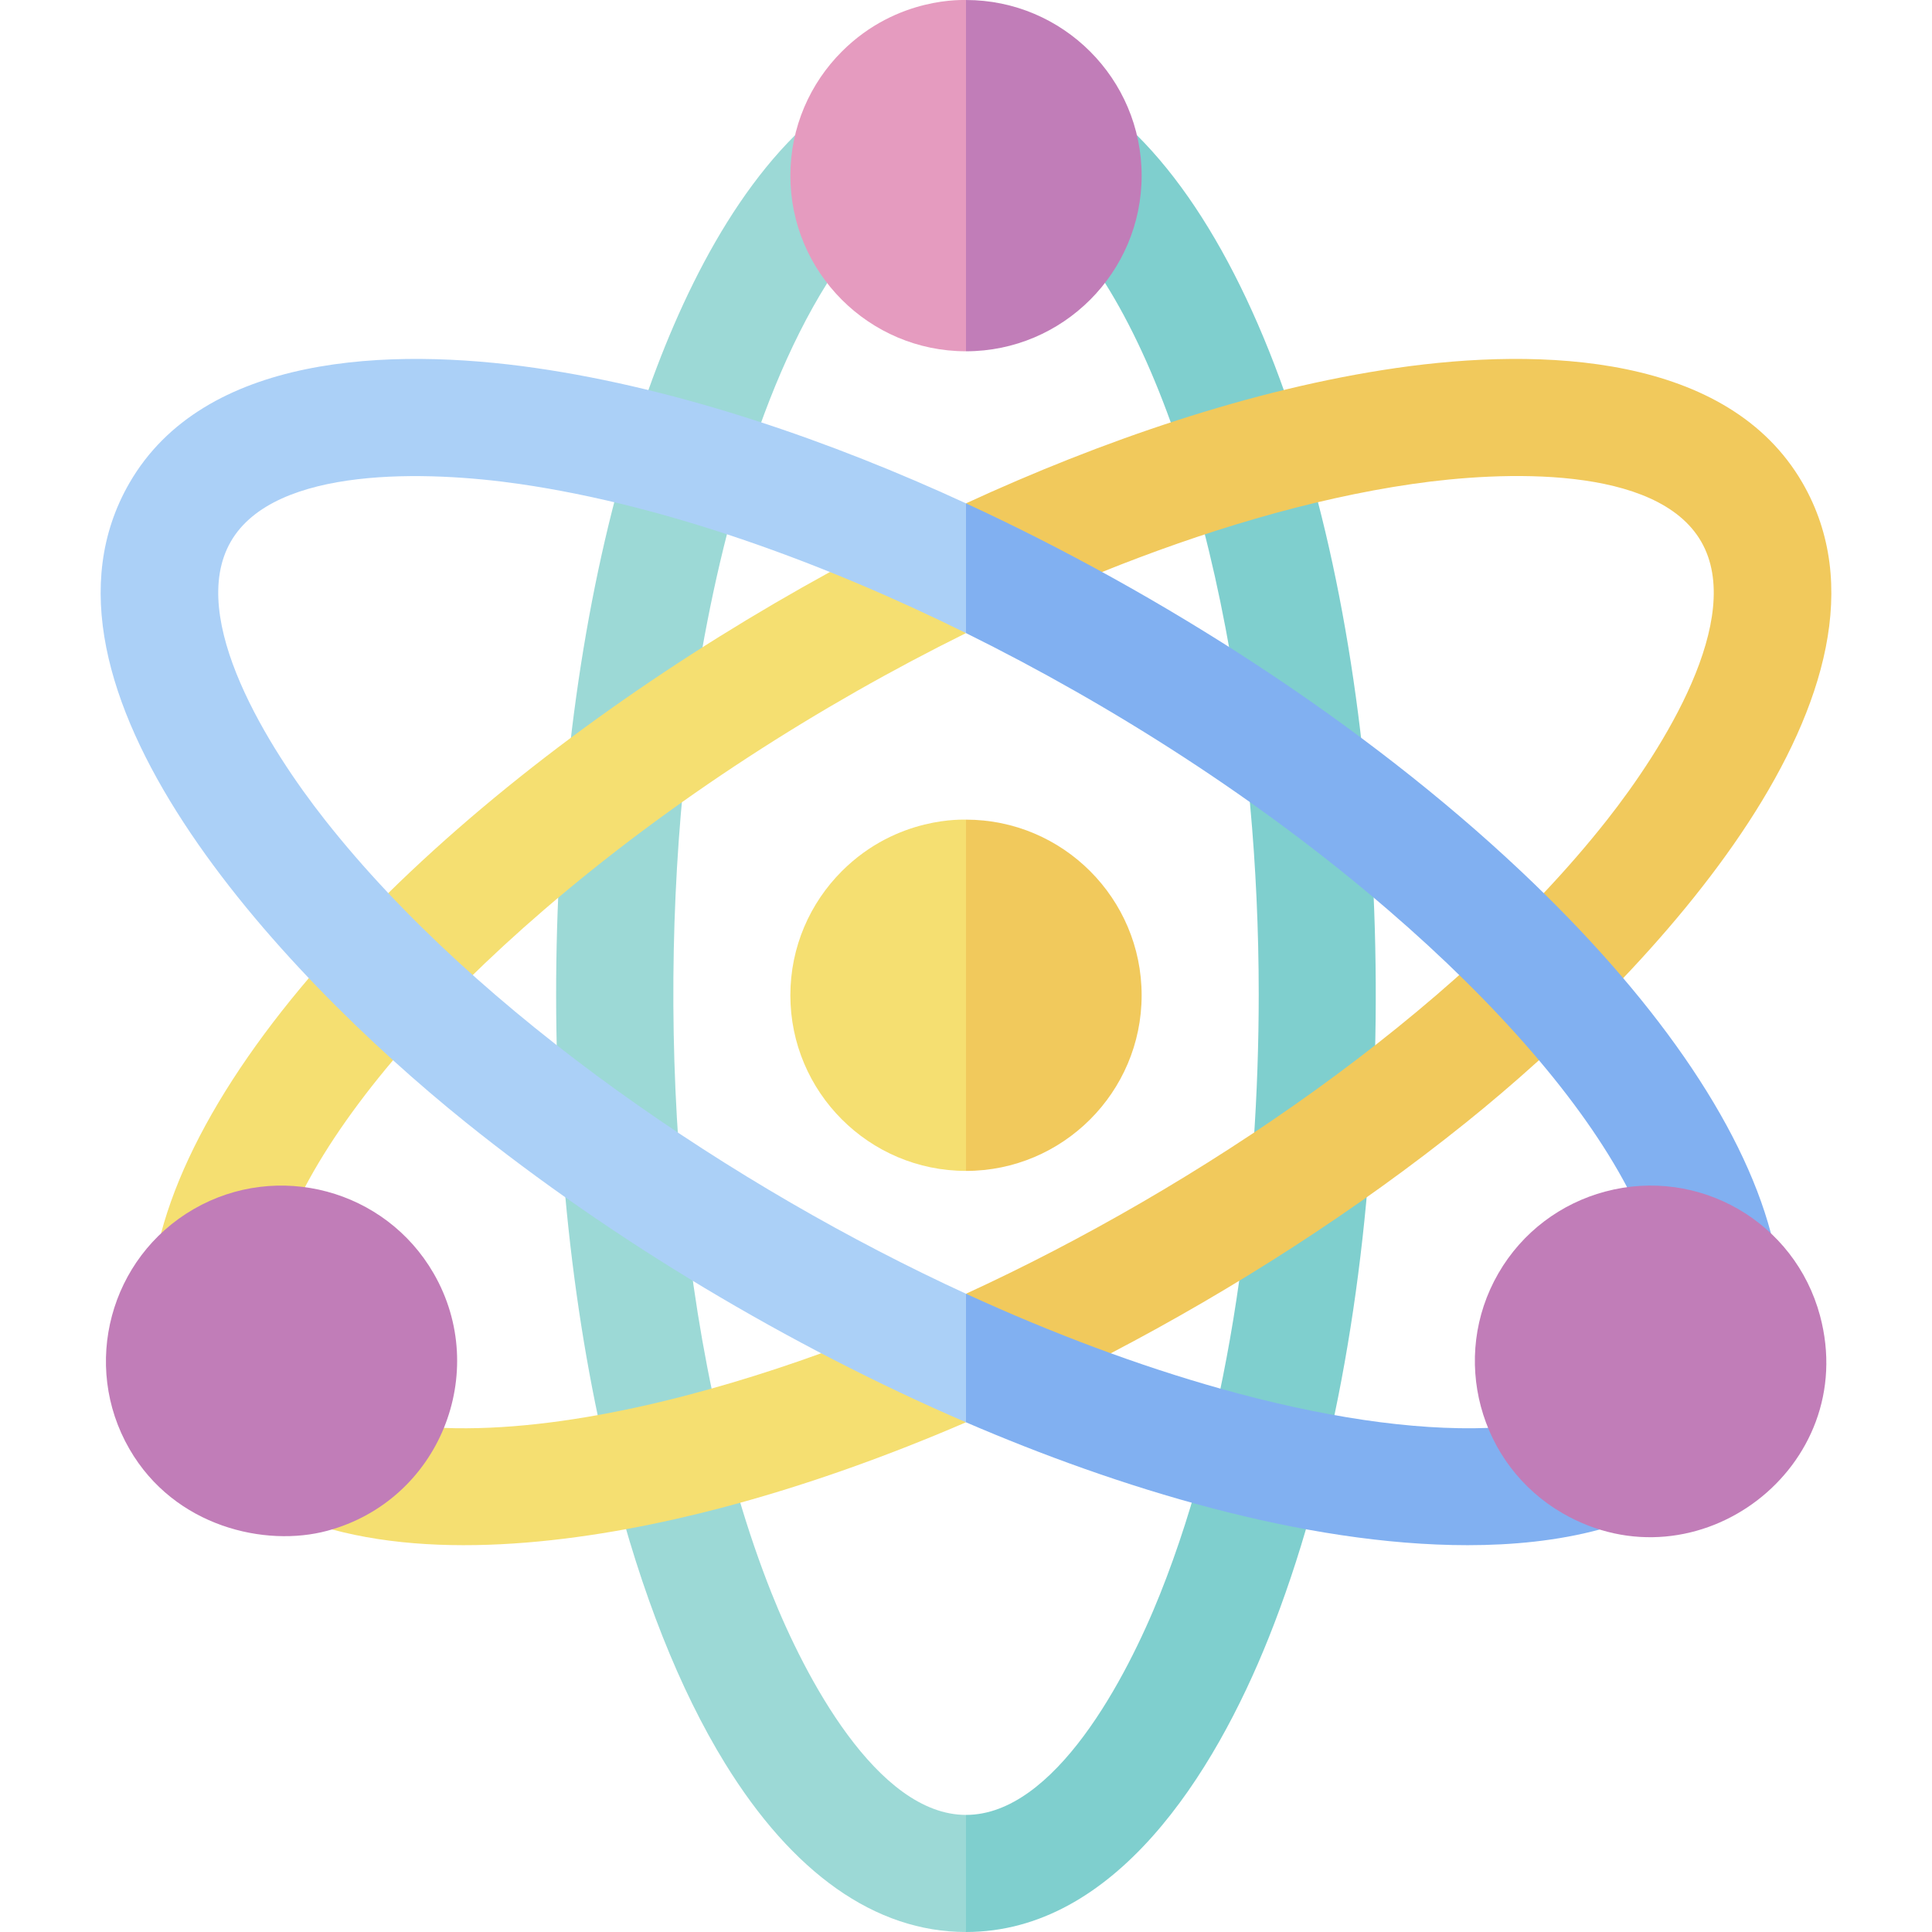 <?xml version="1.0"?>
<svg xmlns="http://www.w3.org/2000/svg" xmlns:xlink="http://www.w3.org/1999/xlink" xmlns:svgjs="http://svgjs.com/svgjs" version="1.1" width="512" height="512" x="0" y="0" viewBox="0 0 495.003 495.003" style="enable-background:new 0 0 512 512" xml:space="preserve" class=""><g><g xmlns="http://www.w3.org/2000/svg"><path d="m215.696 223.198c-8.148 8.148-13.195 19.398-13.195 31.805 0 24.812 20.185 45 45 45l10-45-10-45c-.27.057-17.523-1.086-31.805 13.195z" fill="#f5df71" data-original="#ffd400" style="" class=""/><path d="m292.501 255.003c0-24.812-20.186-45-45-45v90c24.813 0 45-20.186 45-45z" fill="#f1c95c" data-original="#ffbb00" style="" class=""/><path d="m203.703 34.646c-20.731 20.644-34.354 53.045-42.718 81.065-23.412 78.421-24.382 182.872-4.137 262.967 7.498 29.668 17.31 54.258 28.885 73.068 17.269 28.06 38.464 43.256 61.768 43.256l10-15-10-15c-22.778 0-41.382-35.626-49.802-56.773-25.072-62.97-29.86-150.388-21.203-219.353 4.722-37.617 15.469-84.486 35.433-116.341z" fill="#9cd9d6" data-original="#88e7e2" style="" class=""/><path d="m283.113 72.482c13.292 21.144 24.019 52.2 30.901 88.501 5.446 28.729 8.486 60.742 8.486 93.726 0 50.163-6.836 107.547-25.29 153.741-8.575 21.466-26.987 56.552-49.71 56.552v30c38.115 0 63.519-40.251 77.569-75.422 32.009-80.129 34.83-197.625 14.508-283.285-10.633-44.819-27.339-80.809-48.277-101.648z" fill="#7fcfce" data-original="#4ed5d3" style="" class=""/><path d="m215.696 13.198c-8.148 8.148-13.195 19.398-13.195 31.805 0 24.812 20.186 45 45 45l10-45-10-45c-.27.057-17.523-1.086-31.805 13.195z" fill="#e59bbf" data-original="#ea1c81" style="" class=""/><path d="m292.501 45.002c0-24.813-20.186-45-45-45v90c24.813 0 45-20.185 45-45z" fill="#c17db8" data-original="#bc00a2" style="" class=""/><path d="m78.123 304.171c11.665-22.083 33.198-46.9 61.194-71.012 32.79-28.239 70.618-52.37 108.185-70.952l-16.084-13.914-18.764-1.748c-37.968 20.807-76.007 47.094-107.5 76.819-33.499 31.62-56.314 64.083-63.891 92.637l43.803 75.86c30.501 8.25 68.937 2.559 99.628-5.499 20.026-5.257 41.175-12.627 62.808-21.95l-16.5-16.598-20.601-1.087c-29.041 10.513-65.83 20.278-96.664 19.126z" fill="#f5df71" data-original="#ffd400" style="" class=""/><path d="m247.501 331.476c58.778-27.005 124.908-71.458 164.24-121.398 14.302-18.159 35.48-51.648 24.12-71.326-11.361-19.68-50.963-18.08-73.83-14.774-26.708 3.86-54.328 12.371-79.667 22.578l-20.113-2.136-14.75-15.451c34.339-15.842 73.104-29.314 110.239-34.682 37.418-5.408 85.029-3.567 104.102 29.466 30.05 52.044-38.366 125.376-86.198 163.827-28.012 22.517-59.447 42.641-91.045 59.15l-20.265-2.561z" fill="#f1c95c" data-original="#ffbb00" style="" class=""/><path d="m33.16 371.253c-12.406-21.487-5.018-49.064 16.471-61.471 21.486-12.406 49.063-5.019 61.471 16.471 14.615 25.314 1.525 58.221-27.285 65.961-15.74 4.229-39.079-.908-50.657-20.961z" fill="#c17db8" data-original="#bc00a2" style="" class=""/><path d="m83.261 210.078c-14.302-18.158-35.482-51.648-24.121-71.326 11.291-19.556 50.81-18.102 73.831-14.774 38.479 5.562 79.231 20.77 114.53 38.231l10-16.62-10-16.62c-34.339-15.843-73.105-29.314-110.239-34.682-37.417-5.407-85.03-3.568-104.102 29.466-30.021 51.998 38.24 125.274 86.199 163.827 37.47 30.121 82.838 57.309 128.143 76.834l10-16.468-10-16.468c-58.767-27.003-124.898-71.447-164.241-121.4z" fill="#abd0f7" data-original="#99cbff" style="" class=""/><path d="m453.738 316c-7.577-28.553-30.392-61.017-63.892-92.637-40.47-38.199-92.588-71.438-142.346-94.396v33.24c37.572 18.584 75.398 42.715 108.185 70.951 27.996 24.111 49.529 48.928 61.193 71.012l-35.612 61.683c-19.244.723-42.83-2.824-68.609-10.075-20.677-5.815-42.765-14.013-65.156-24.302v32.936c38.624 16.646 86.352 31.483 128.54 31.483 11.324 0 23.014-1.091 33.9-4.036z" fill="#81b0f1" data-original="#6fa9f8" style="" class=""/><path d="m411.23 305.306c-11.131 2.982-21.127 10.202-27.33 20.946-12.406 21.488-5.018 49.064 16.471 61.471 34.513 19.929 76.339-11.821 65.945-50.612-6.437-24.026-31.042-38.248-55.086-31.805z" fill="#c17db8" data-original="#bc00a2" style="" class=""/></g></g></svg>
